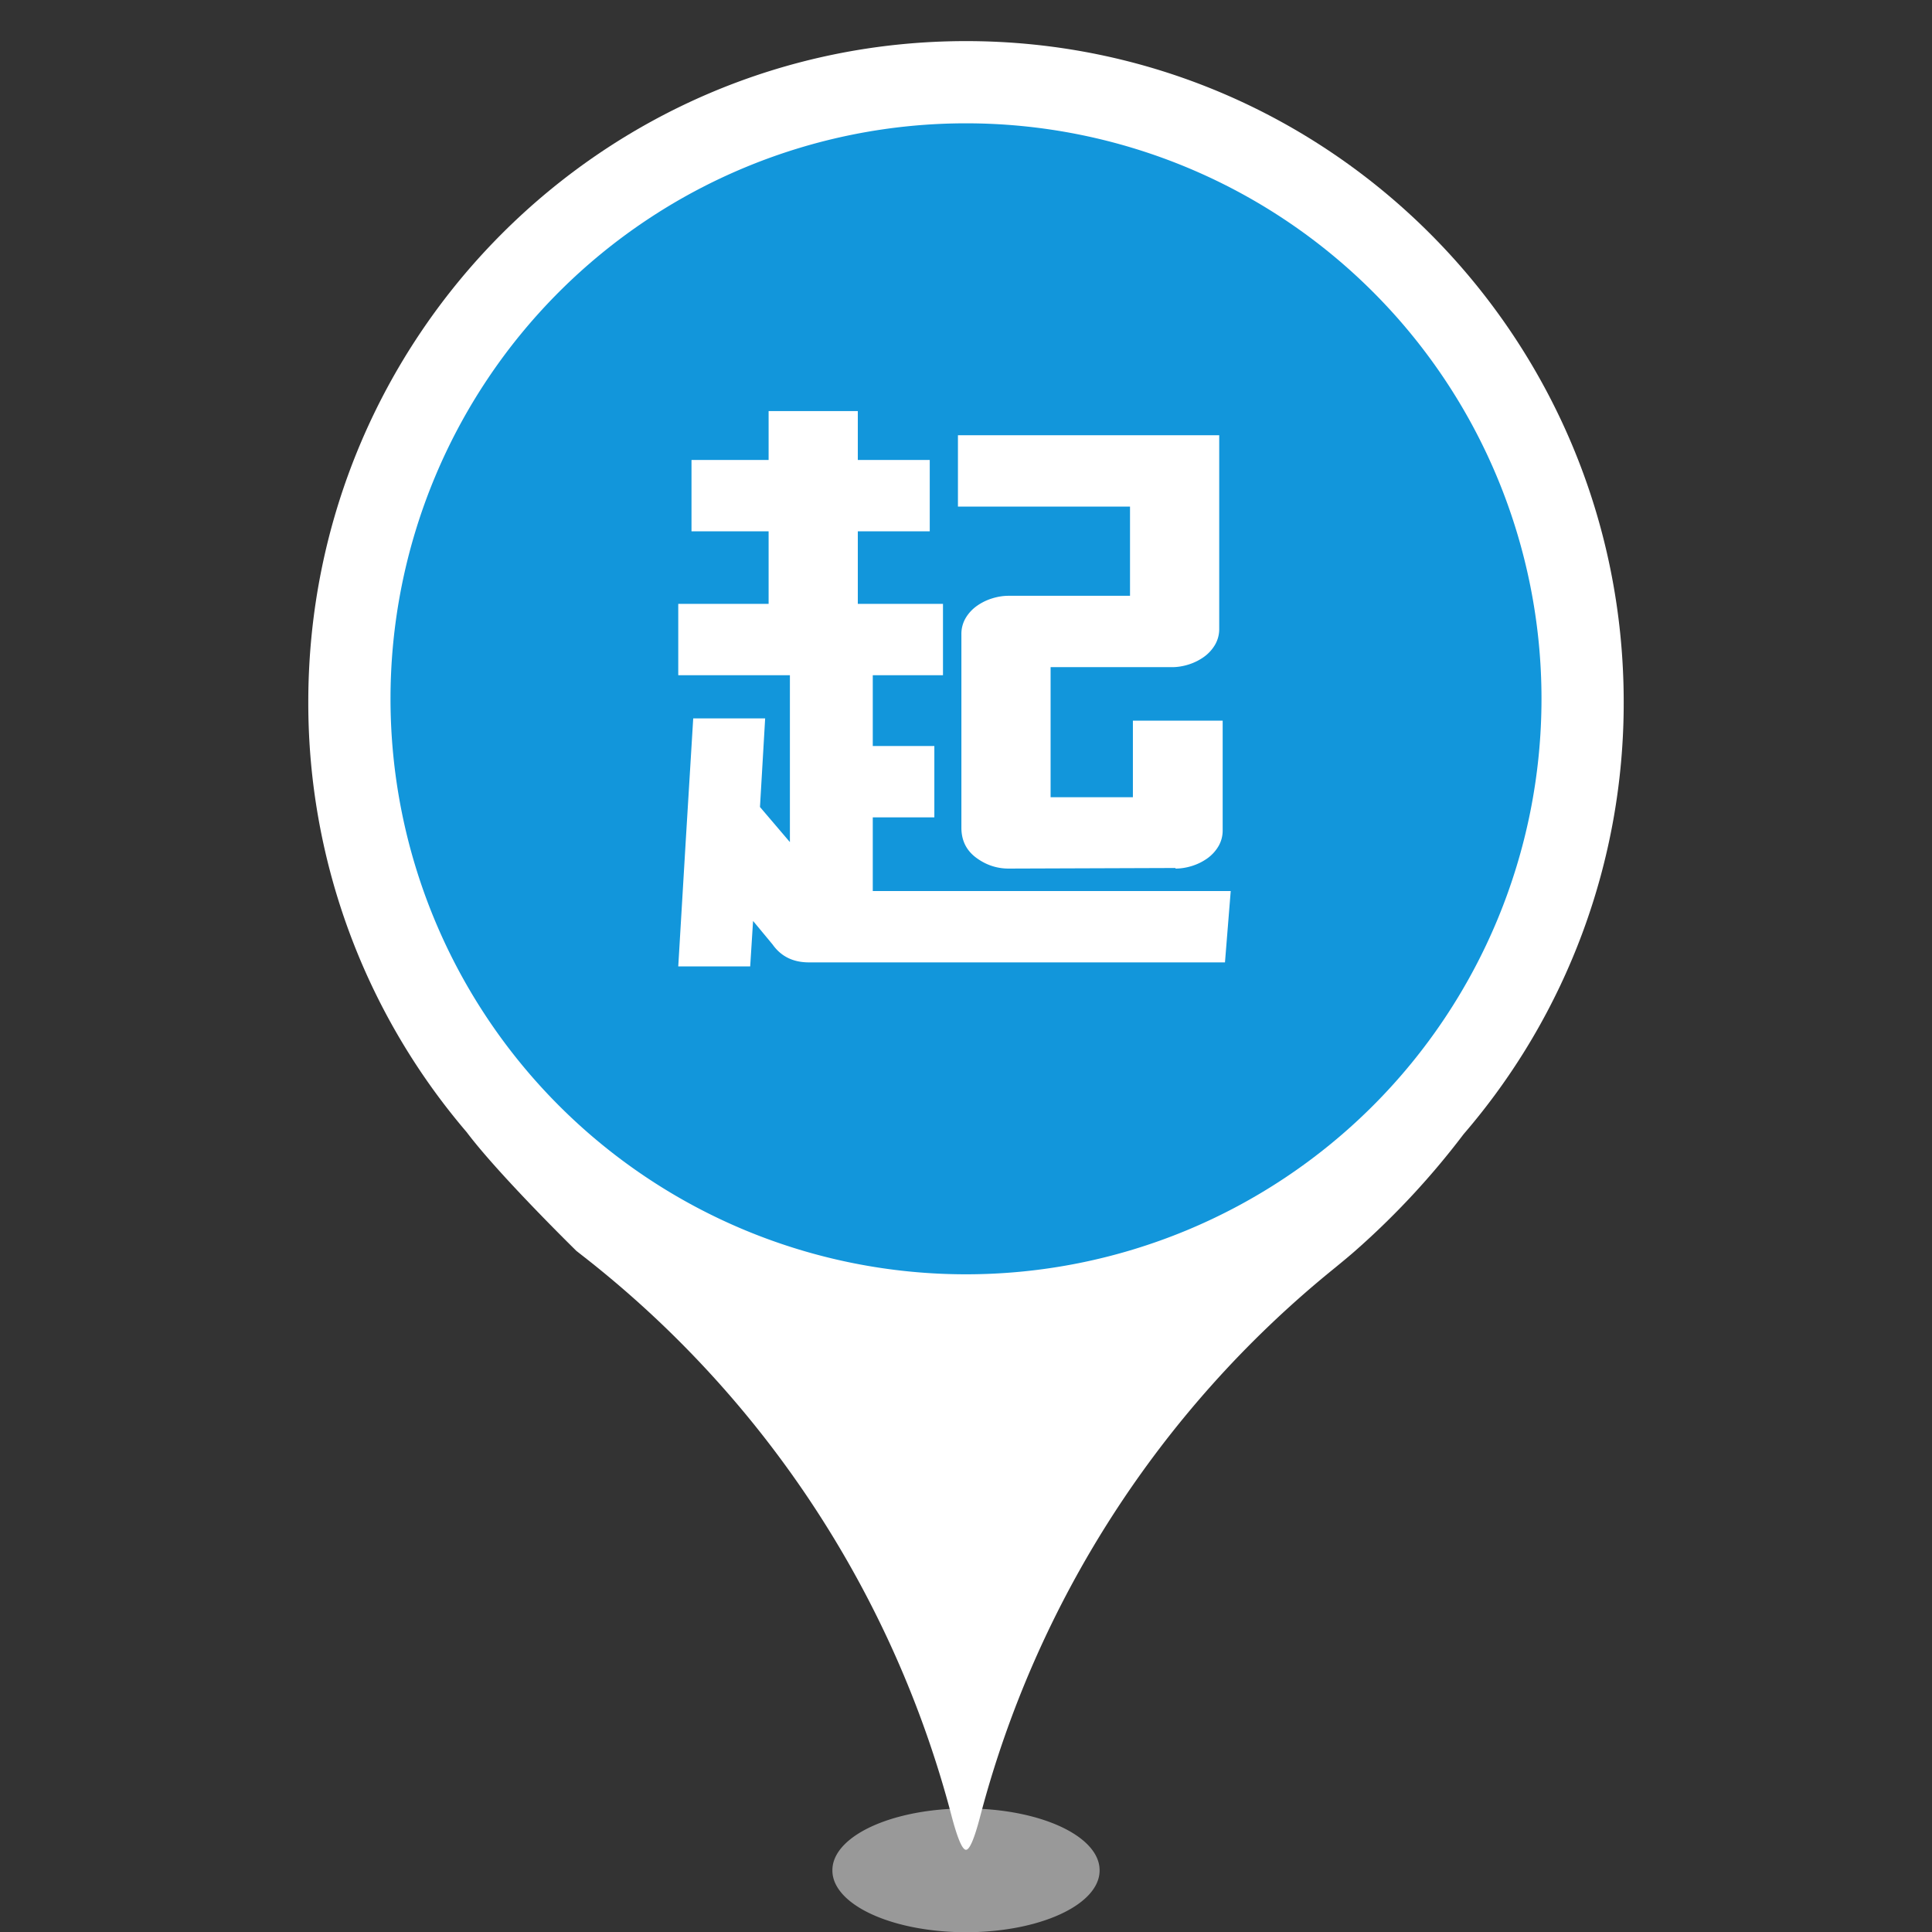 <?xml version="1.0" standalone="no"?><!DOCTYPE svg PUBLIC "-//W3C//DTD SVG 1.1//EN" "http://www.w3.org/Graphics/SVG/1.1/DTD/svg11.dtd"><svg t="1665374262467" class="icon" viewBox="0 0 1024 1024" version="1.1" xmlns="http://www.w3.org/2000/svg" p-id="3382" data-spm-anchor-id="a313x.7781069.0.i4" xmlns:xlink="http://www.w3.org/1999/xlink" width="200" height="200"><rect x="0" y="0" width="1024" height="1024" fill="#333333" stroke="none"/><path d="M441.191 991.319a70.809 32.681 0 1 0 141.617 0 70.809 32.681 0 1 0-141.617 0Z" fill="#999999" p-id="3383"></path><path d="M690.241 640.828c-2.288 2.026-5.883 5.011-10.763 8.998a479.188 479.188 0 0 0-161.051 250.183c-2.614 10.022-4.793 15.055-6.427 15.055-1.678 0-3.9-5.229-6.645-15.643a479.145 479.145 0 0 0-171.683-258.484s-35.491-34.729-50.241-54.381a302.189 302.189 0 0 1-72.486-196.891C210.944 222.578 345.72 87.149 512 87.149s301.056 135.429 301.056 302.516a302.189 302.189 0 0 1-73.27 197.806c-14.597 19.26-31.156 37.147-49.544 53.357z" fill="#999999" p-id="3384"></path><path d="M718.39 662.877c-2.658 2.353-6.819 5.817-12.462 10.414A554.855 554.855 0 0 0 519.451 962.996c-3.05 11.613-5.534 17.43-7.451 17.43-1.961 0-4.51-6.035-7.691-18.105a554.79 554.79 0 0 0-193.383-295.065l-5.425-4.249s-41.069-40.219-58.172-62.965A349.903 349.903 0 0 1 163.404 372.061C163.404 178.59 319.466 21.787 512 21.787s348.596 156.825 348.596 350.273a349.903 349.903 0 0 1-84.839 229.049 420.908 420.908 0 0 1-57.366 61.767z" fill="#FFFFFF" p-id="3385"></path><path d="M512 370.383m-305.021 0a305.021 305.021 0 1 0 610.043 0 305.021 305.021 0 1 0-610.043 0Z" fill="#1296db" p-id="3386" data-spm-anchor-id="a313x.7781069.0.i5" class=""></path><path d="M397.617 512.218l1.525-24.097 10.371 12.506c4.466 6.318 10.894 9.456 19.216 9.456H649.26l3.05-37.823h-189.723v-39.043h32.637v-37.823h-32.637v-37.518h37.213V320.054h-45.143v-38.433h38.128V243.799h-38.128V217.872h-47.278v25.927H366.505v37.823h40.873v38.433H359.489v37.823h59.174v88.456l-15.861-18.606 2.745-46.973h-38.128l-3.965 64.97L359.489 512.218h38.128z m225.411-51.854c2.832 0 5.752-0.458 8.693-1.373 2.941-0.915 5.643-2.244 8.083-3.965a21.046 21.046 0 0 0 5.948-6.405 16.558 16.558 0 0 0 2.288-8.693v-57.954H600.456v40.568h-43.618V353.607h64.359c2.832 0 5.752-0.458 8.693-1.373 2.941-0.915 5.643-2.244 8.083-3.965a21.046 21.046 0 0 0 5.948-6.405 16.558 16.558 0 0 0 2.288-8.693V230.683h-138.48v37.823h91.201v47.278h-64.359c-2.832 0-5.752 0.458-8.693 1.373a28.498 28.498 0 0 0-8.083 3.965 21.046 21.046 0 0 0-5.948 6.405 16.558 16.558 0 0 0-2.288 8.693v102.487c0 6.71 2.593 11.983 7.778 15.861 5.185 3.856 10.937 5.795 17.234 5.795l88.456-0.305v0.305z" fill="#FFFFFF" p-id="3387" data-spm-anchor-id="a313x.7781069.0.i11" class="selected"></path></svg>